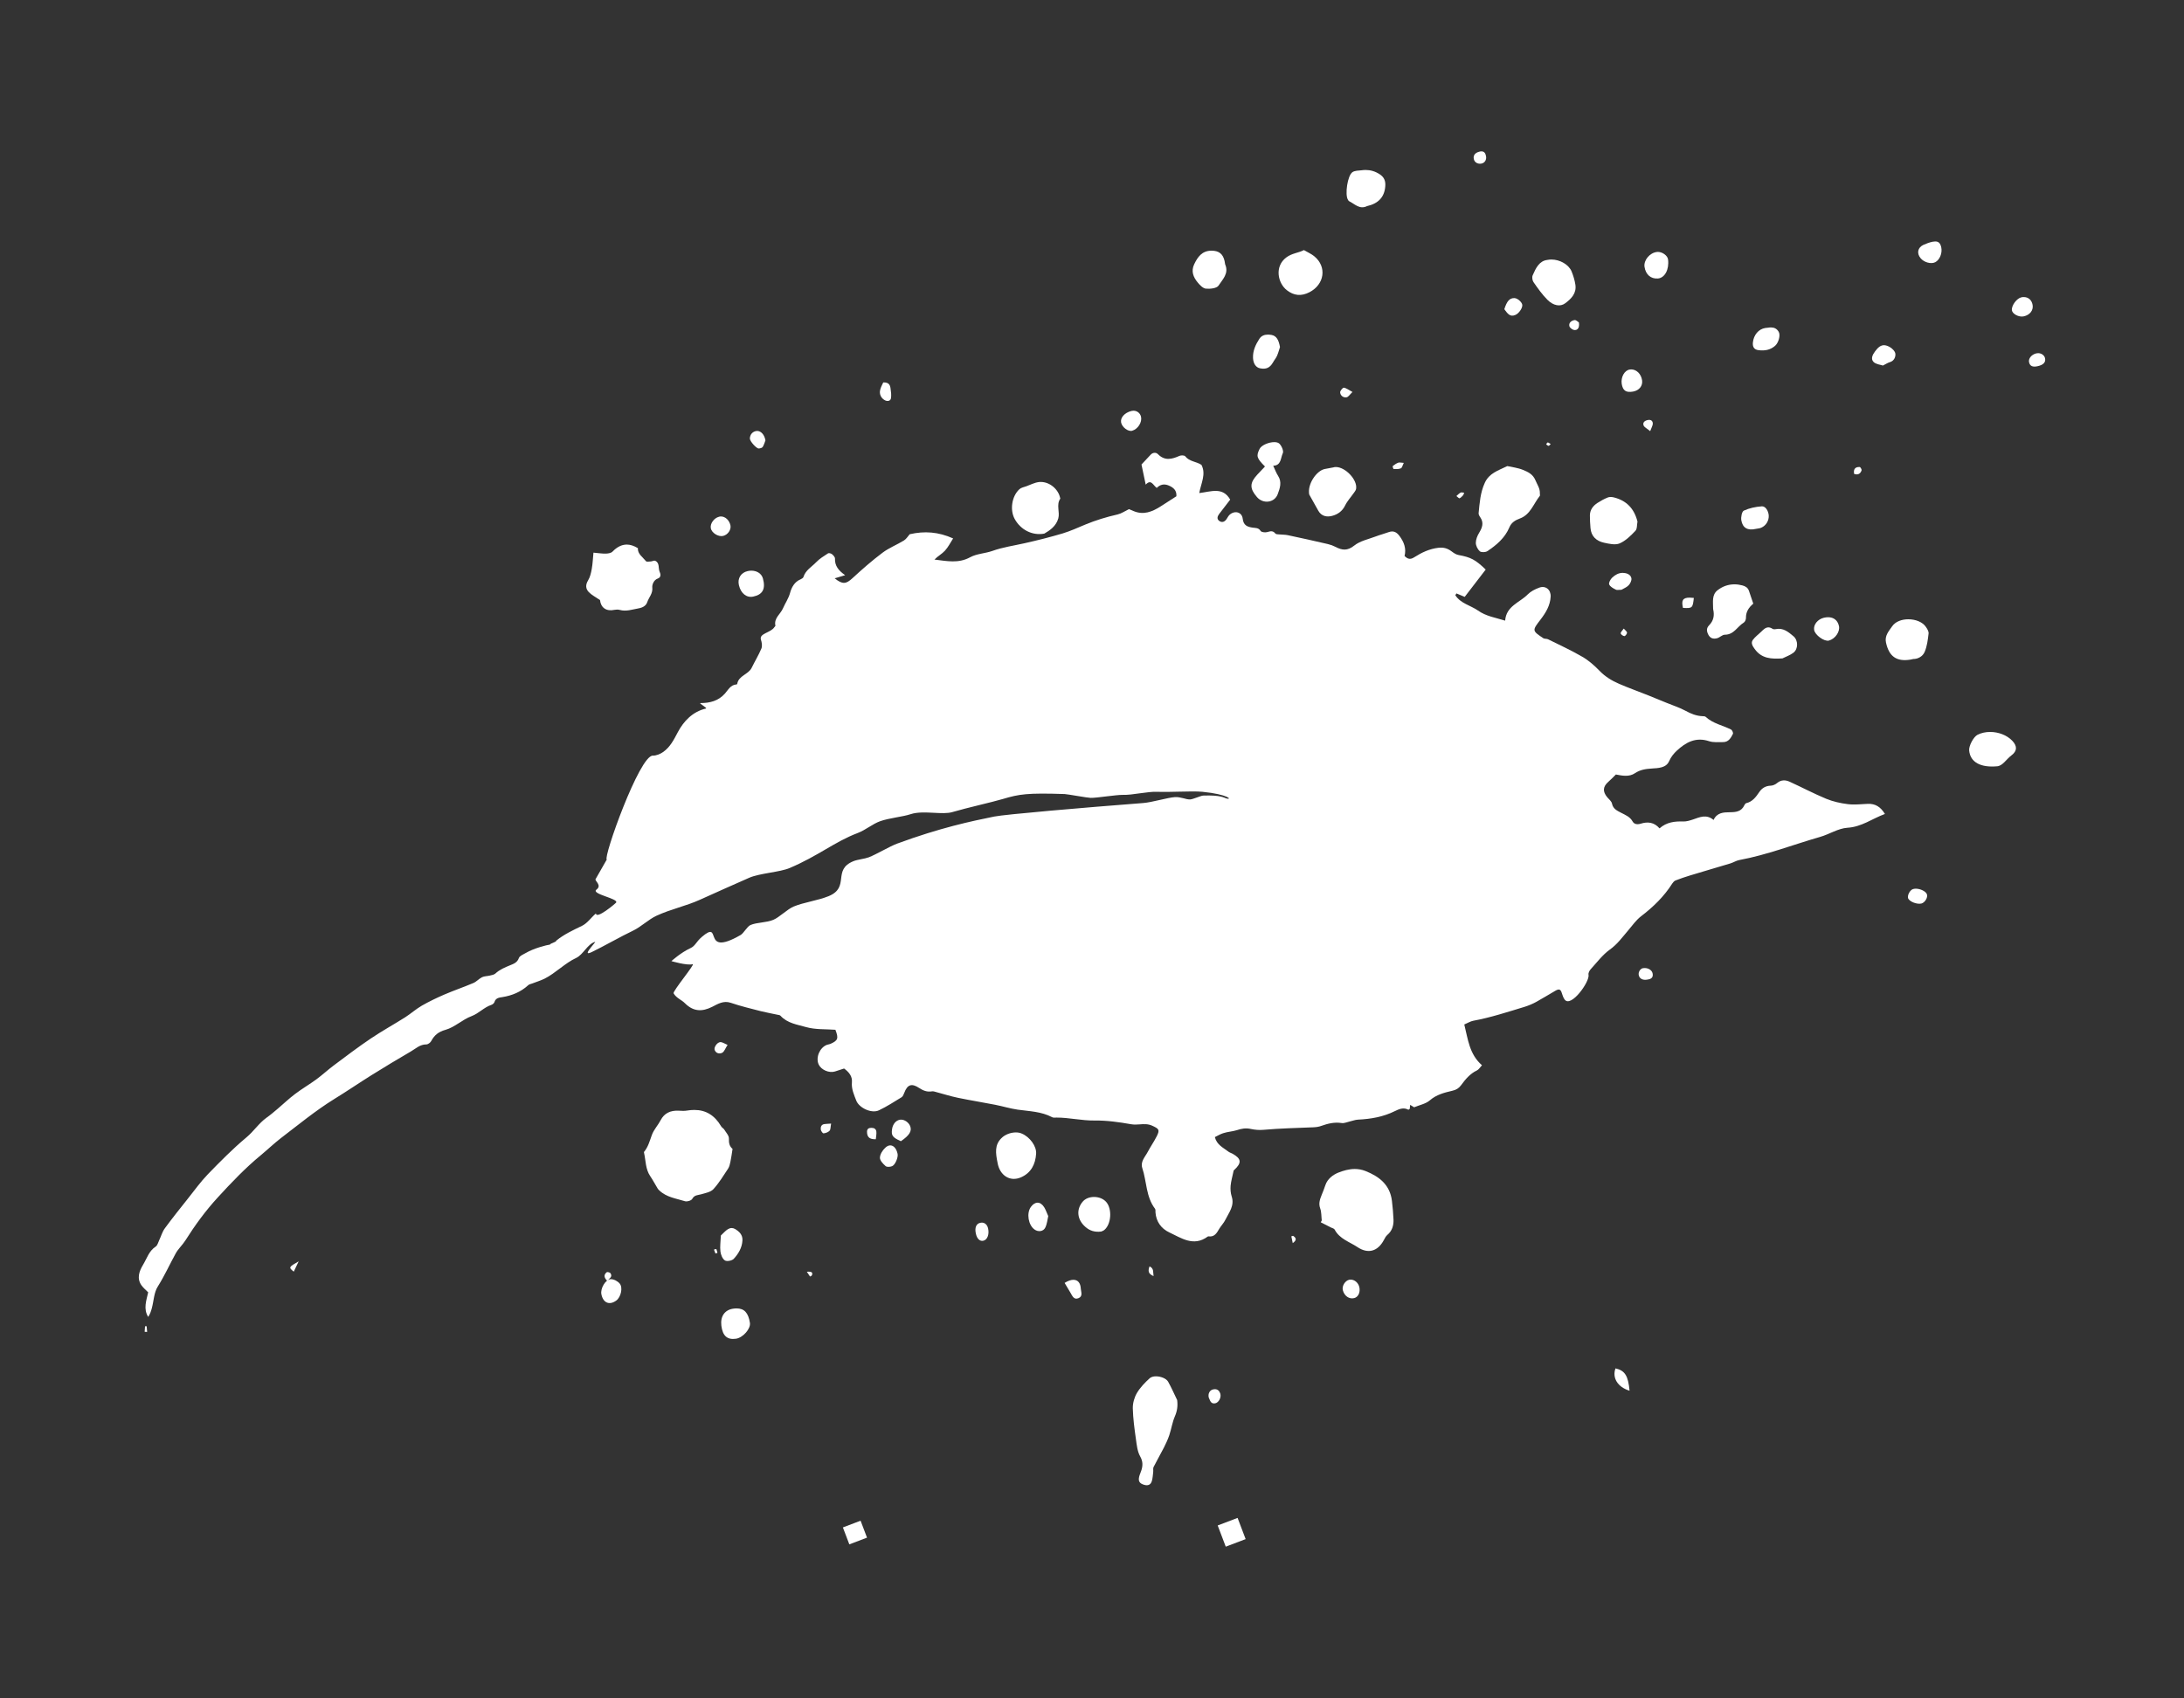 <?xml version="1.0" encoding="utf-8"?>
<!-- Generator: Adobe Illustrator 16.0.0, SVG Export Plug-In . SVG Version: 6.00 Build 0)  -->
<!DOCTYPE svg PUBLIC "-//W3C//DTD SVG 1.1//EN" "http://www.w3.org/Graphics/SVG/1.1/DTD/svg11.dtd">
<svg version="1.1" id="Layer_1" xmlns="http://www.w3.org/2000/svg" xmlns:xlink="http://www.w3.org/1999/xlink" x="0px" y="0px"
	 width="108px" height="84px" viewBox="0 0 108 84" enable-background="new 0 0 108 84" xml:space="preserve">
<rect x="0" y="0" width="108" height="84" fill="#333333" stroke="none"/>
<g id="Modular_Grid" display="none">
</g>
<g id="_x34_px_Baseline_Grid">
</g>
<g id="Shape_overlay" display="none">
</g>
<g id="Mobile_Grid">
</g>
<g id="_x31_104px_12col_24px_gutter">
</g>
<g id="Nav_Overlay">
</g>
<g id="WxH_Proportions">
</g>
<g>
	<path fill="#FFFFFF" d="M7.172,65.594c-0.006,0.093-0.011,0.184-0.018,0.275c0.041,0.002,0.082,0.004,0.122,0.006
		c-0.007-0.094-0.015-0.188-0.023-0.281C7.226,65.594,7.199,65.594,7.172,65.594"/>
	<g>
		<path fill="#FFFFFF" d="M56.9,22.49c-0.152,0.162-0.304,0.324-0.453,0.484c0.068,0.32,0.133,0.629,0.209,0.996
			c0.267-0.295,0.365,0.031,0.545,0.162c0.178-0.176,0.369-0.213,0.594-0.119c0.24,0.102,0.399,0.246,0.378,0.531
			c-0.271,0.174-0.527,0.344-0.789,0.508c-0.412,0.262-0.839,0.432-1.329,0.225c-0.094-0.039-0.187-0.082-0.225-0.096
			c-0.22,0.107-0.383,0.221-0.562,0.262c-0.547,0.125-1.082,0.286-1.602,0.502c-0.367,0.154-0.732,0.32-1.112,0.436
			c-0.624,0.186-1.253,0.344-1.886,0.486c-0.533,0.121-1.075,0.195-1.595,0.381c-0.359,0.127-0.773,0.135-1.099,0.313
			c-0.582,0.319-1.157,0.187-1.764,0.114c0.162-0.168,0.367-0.275,0.517-0.438c0.161-0.175,0.271-0.398,0.405-0.607
			c-0.726-0.328-1.421-0.375-2.148-0.207c-0.083,0.092-0.161,0.232-0.281,0.306c-0.348,0.214-0.741,0.366-1.065,0.61
			c-0.518,0.39-1.006,0.818-1.484,1.258c-0.315,0.291-0.488,0.32-0.878,0.006c0.162-0.049,0.307-0.092,0.516-0.156
			c-0.322-0.223-0.516-0.461-0.502-0.82c0.003-0.072-0.08-0.164-0.146-0.217c-0.047-0.039-0.154-0.068-0.196-0.043
			c-0.204,0.133-0.421,0.264-0.585,0.436c-0.223,0.234-0.531,0.398-0.633,0.736c-0.016,0.045-0.085,0.09-0.136,0.111
			c-0.307,0.123-0.454,0.408-0.525,0.674c-0.077,0.283-0.241,0.508-0.35,0.762c-0.122,0.289-0.458,0.482-0.375,0.861
			c0.005,0.018-0.036,0.045-0.051,0.071c-0.179,0.284-0.769,0.304-0.663,0.624c0.044,0.133,0.071,0.311,0.021,0.434
			c-0.138,0.328-0.326,0.633-0.481,0.953c-0.165,0.334-0.645,0.381-0.715,0.797c-0.002,0.01-0.021,0.025-0.033,0.025
			c-0.297,0.018-0.412,0.27-0.575,0.453c-0.326,0.365-0.746,0.469-1.21,0.469c-0.102,0.002,0.368,0.248,0.271,0.27
			c-0.659,0.154-1.102,0.627-1.389,1.168c-0.197,0.375-0.377,0.732-0.718,0.976c-0.144,0.103-0.348,0.19-0.517,0.185
			c-0.66-0.027-2.47,5.062-2.279,5.139c-0.192,0.336-0.356,0.623-0.561,0.982c0.004,0.107,0.319,0.303,0.051,0.506
			c-0.288,0.217,1.096,0.441,0.974,0.639c-0.023,0.039-0.986,0.854-1,0.539c-0.237,0.201-0.421,0.484-0.692,0.615
			c-0.431,0.209-0.887,0.418-1.271,0.732c0.016,0.068-0.317,0.141-0.307,0.193c-0.166,0.021-0.797,0.182-1.188,0.41
			c-0.129,0.074-0.312,0.144-0.353,0.256c-0.078,0.223-0.256,0.285-0.424,0.354c-0.267,0.109-0.524,0.215-0.739,0.414
			c-0.068,0.062-0.187,0.077-0.285,0.102c-0.126,0.029-0.262,0.025-0.372,0.078c-0.154,0.076-0.277,0.223-0.434,0.289
			c-0.474,0.201-0.962,0.367-1.434,0.57c-0.38,0.165-0.754,0.344-1.112,0.549c-0.29,0.168-0.543,0.396-0.827,0.578
			c-0.561,0.354-1.146,0.676-1.696,1.047c-0.624,0.42-1.225,0.877-1.828,1.328c-0.296,0.221-0.566,0.473-0.865,0.693
			c-0.341,0.25-0.709,0.463-1.048,0.72c-0.303,0.228-0.577,0.491-0.865,0.735c-0.18,0.152-0.359,0.306-0.553,0.443
			c-0.38,0.273-0.631,0.674-0.996,0.975c-0.672,0.561-1.29,1.189-1.901,1.818c-0.357,0.371-0.663,0.797-0.986,1.203
			c-0.387,0.486-0.773,0.969-1.14,1.469c-0.128,0.172-0.188,0.397-0.282,0.594c-0.051,0.105-0.083,0.252-0.169,0.309
			c-0.34,0.219-0.441,0.598-0.631,0.908c-0.179,0.297-0.319,0.654-0.082,1.003c0.099,0.138,0.237,0.251,0.338,0.354
			c-0.092,0.418-0.246,0.812,0,1.217c0.095-0.143,0.144-0.291,0.183-0.441c0.094-0.355,0.104-0.766,0.29-1.059
			c0.333-0.528,0.587-1.094,0.886-1.637c0.124-0.229,0.332-0.414,0.475-0.637c0.476-0.754,0.996-1.469,1.602-2.129
			c0.675-0.738,1.366-1.462,2.142-2.102c0.331-0.273,0.643-0.574,0.982-0.836c0.868-0.662,1.707-1.357,2.639-1.934
			c0.617-0.379,1.215-0.787,1.825-1.17c0.652-0.406,1.312-0.805,1.976-1.191c0.237-0.139,0.444-0.344,0.755-0.342
			c0.085,0,0.203-0.09,0.244-0.17c0.156-0.295,0.366-0.457,0.702-0.551c0.47-0.133,0.831-0.508,1.296-0.68
			c0.35-0.131,0.608-0.432,0.97-0.553c0.062-0.021,0.14-0.082,0.156-0.139c0.06-0.205,0.232-0.223,0.389-0.246
			c0.483-0.078,0.916-0.255,1.28-0.589c0.049-0.046,0.129-0.06,0.196-0.084c0.207-0.081,0.423-0.144,0.621-0.243
			c0.532-0.268,1.013-0.773,1.554-1.021c0.35-0.162,0.563-0.694,0.937-0.797c0.035-0.008-0.099,0.137-0.211,0.281
			c-0.149,0.188-0.268,0.375,0.041,0.227c0.532-0.254,1.52-0.814,2.04-1.057c0.398-0.189,0.771-0.558,1.162-0.74
			c0.729-0.336,1.462-0.479,2.152-0.793c0.845-0.381,1.658-0.744,2.44-1.088c0.519-0.226,1.513-0.273,2-0.482
			c1.426-0.607,2.229-1.301,3.359-1.729c0.392-0.148,0.739-0.451,1.105-0.582c0.453-0.164,1.113-0.217,1.523-0.353
			c0.317-0.106,0.732-0.087,1.129-0.067c0.352,0.018,0.689,0.037,0.927-0.035c0.705-0.209,1.964-0.488,2.496-0.647
			c0.811-0.243,1.211-0.306,3.057-0.245c0.146,0.006,1.13,0.188,1.284,0.189c0.15,0.004,0.47-0.035,0.788-0.074
			c0.325-0.039,0.651-0.077,0.802-0.074c0.236,0.008,0.545-0.033,0.851-0.078c0.313-0.041,0.622-0.086,0.853-0.074
			c0.287,0.012,0.676,0.004,1.057-0.006c0.458-0.011,0.907-0.021,1.178,0.006c1.295,0.129,1.483,0.408,1.187,0.33
			c-0.111-0.029-0.258-0.176-1.151-0.143c-0.117,0.006-0.507,0.186-0.643,0.191c-0.108,0.002-0.221-0.027-0.341-0.061
			c-0.129-0.031-0.267-0.064-0.411-0.055c-0.378,0.027-1.124,0.258-1.565,0.293c-2.896,0.223-6.852,0.562-7.374,0.67
			c-1.117,0.227-2.659,0.549-4.802,1.339c-0.359,0.132-1.025,0.532-1.402,0.677c-0.2,0.076-0.55,0.107-0.749,0.188
			c-1.072,0.43-0.156,1.293-1.238,1.734c-0.526,0.215-1.229,0.303-1.73,0.514c-0.307,0.131-0.705,0.531-0.997,0.654
			c-0.343,0.146-0.815,0.121-1.133,0.258c-0.163,0.072-0.339,0.408-0.485,0.492c-1.031,0.596-1.223,0.352-1.317,0.111
			c-0.09-0.225-0.097-0.449-0.607-0.012c-0.281,0.242-0.315,0.439-0.558,0.552c-0.472,0.214-0.943,0.642-0.943,0.642
			s0.767,0.229,1.052,0.152c0.152-0.041-1.001,1.344-0.944,1.441c0.139,0.24,0.385,0.314,0.554,0.484
			c0.421,0.422,0.849,0.439,1.362,0.18c0.273-0.139,0.553-0.317,0.912-0.195c0.485,0.166,0.989,0.285,1.486,0.414
			c0.27,0.068,0.546,0.115,0.818,0.175c0.055,0.011,0.123,0.015,0.153,0.05c0.343,0.377,0.838,0.439,1.275,0.564
			c0.458,0.129,0.96,0.094,1.441,0.131c0.166,0.428,0.129,0.531-0.247,0.699c-0.055,0.023-0.116,0.025-0.17,0.045
			c-0.356,0.134-0.563,0.619-0.414,0.963c0.122,0.275,0.52,0.449,0.814,0.354c0.152-0.049,0.305-0.099,0.447-0.145
			c0.248,0.18,0.414,0.391,0.387,0.682c-0.03,0.33,0.105,0.615,0.214,0.902c0.143,0.369,0.76,0.654,1.119,0.484
			c0.391-0.184,0.755-0.422,1.123-0.647c0.064-0.041,0.104-0.14,0.132-0.216c0.156-0.416,0.368-0.488,0.74-0.241
			c0.193,0.128,0.39,0.207,0.629,0.166c0.062-0.013,0.136,0.015,0.202,0.032c0.362,0.096,0.722,0.211,1.089,0.287
			c0.608,0.127,1.225,0.223,1.836,0.344c0.37,0.072,0.734,0.186,1.106,0.24c0.581,0.082,1.175,0.09,1.711,0.375
			c0.06,0.033,0.146,0.018,0.221,0.018c0.628,0,1.241,0.154,1.876,0.146c0.604-0.008,1.214,0.078,1.812,0.184
			c0.141,0.025,0.281,0.016,0.42,0.006c0.209-0.016,0.414-0.029,0.624,0.068c0.322,0.15,0.384,0.195,0.221,0.518
			c-0.134,0.266-0.305,0.51-0.444,0.771c-0.131,0.252-0.376,0.484-0.272,0.803c0.222,0.668,0.178,1.418,0.629,2.012
			c0.032,0.043,0.021,0.117,0.023,0.178c0.032,0.459,0.287,0.807,0.674,0.988c0.6,0.281,1.209,0.727,1.908,0.213
			c0.01-0.008,0.028-0.014,0.04-0.012c0.302,0.043,0.411-0.171,0.536-0.38c0.092-0.151,0.223-0.282,0.299-0.44
			c0.176-0.361,0.463-0.693,0.312-1.154c-0.054-0.166-0.067-0.355-0.053-0.529c0.021-0.227,0.087-0.447,0.151-0.753
			c-0.039,0.036-0.009,0.007,0.023-0.024c0.387-0.354,0.361-0.566-0.088-0.812c-0.066-0.036-0.143-0.055-0.2-0.102
			c-0.253-0.195-0.569-0.332-0.665-0.715c0.14-0.068,0.265-0.146,0.404-0.191c0.219-0.074,0.473-0.086,0.675-0.15
			c0.247-0.082,0.452-0.117,0.702-0.062c0.2,0.043,0.41,0.061,0.613,0.043c0.824-0.072,1.648-0.092,2.474-0.125
			c0.132-0.006,0.271-0.023,0.395-0.07c0.326-0.115,0.649-0.197,1.006-0.141c0.122,0.021,0.262-0.045,0.391-0.074
			c0.139-0.029,0.277-0.088,0.417-0.094c0.638-0.031,1.248-0.135,1.83-0.424c0.18-0.088,0.42-0.199,0.656-0.068
			c0.012,0.008,0.047-0.021,0.074-0.039c0.007-0.055,0.011-0.111,0.021-0.2c0.078,0.046,0.146,0.089,0.196,0.12
			c0.271-0.113,0.574-0.168,0.775-0.342c0.334-0.289,0.723-0.383,1.121-0.477c0.187-0.043,0.315-0.121,0.431-0.279
			c0.211-0.287,0.435-0.561,0.772-0.721c0.096-0.043,0.16-0.158,0.256-0.259c-0.629-0.55-0.692-1.294-0.875-2.017
			c0.174-0.074,0.305-0.158,0.444-0.184c0.868-0.16,1.702-0.436,2.544-0.691c0.193-0.061,0.387-0.141,0.564-0.238
			c0.326-0.178,0.64-0.377,0.962-0.561c0.182-0.103,0.256-0.062,0.313,0.133c0.032,0.105,0.071,0.217,0.134,0.305
			c0.311,0.43,1.255-0.887,1.183-1.225c-0.019-0.082,0.046-0.207,0.11-0.275c0.305-0.334,0.583-0.709,0.942-0.967
			c0.377-0.268,0.624-0.619,0.913-0.955c0.201-0.238,0.387-0.504,0.629-0.691c0.605-0.461,1.142-0.982,1.55-1.627
			c0.039-0.059,0.094-0.121,0.154-0.146c0.234-0.09,0.472-0.174,0.713-0.246c0.665-0.203,1.333-0.395,1.998-0.596
			c0.156-0.047,0.295-0.142,0.451-0.17c1.37-0.254,2.666-0.762,3.997-1.145c0.456-0.131,0.891-0.422,1.345-0.451
			c0.706-0.041,1.225-0.451,1.855-0.682c-0.21-0.348-0.475-0.518-0.854-0.5c-0.327,0.014-0.658,0.055-0.98,0.014
			c-0.364-0.045-0.735-0.127-1.071-0.266c-0.612-0.254-1.199-0.566-1.805-0.842c-0.207-0.094-0.421-0.103-0.621,0.064
			c-0.085,0.072-0.212,0.129-0.32,0.131c-0.244,0.01-0.424,0.115-0.555,0.305c-0.168,0.246-0.336,0.486-0.651,0.559
			c-0.037,0.01-0.073,0.057-0.09,0.096c-0.149,0.325-0.415,0.352-0.737,0.354c-0.294,0.002-0.625,0.017-0.789,0.381
			c-0.357-0.301-0.69-0.135-1.027-0.02c-0.151,0.049-0.314,0.1-0.467,0.096c-0.426-0.014-0.826,0.029-1.179,0.34
			c-0.263-0.305-0.584-0.34-0.928-0.232c-0.165,0.051-0.322,0.032-0.4-0.104c-0.132-0.239-0.353-0.321-0.573-0.436
			c-0.188-0.1-0.396-0.186-0.449-0.451c-0.022-0.117-0.153-0.215-0.236-0.316c-0.235-0.286-0.217-0.525,0.058-0.766
			c0.126-0.111,0.243-0.234,0.37-0.359c0.313,0.061,0.653,0.129,0.939-0.062c0.265-0.178,0.533-0.213,0.838-0.234
			c0.313-0.021,0.707-0.025,0.854-0.361c0.096-0.217,0.234-0.385,0.384-0.523c0.44-0.41,0.936-0.684,1.588-0.469
			c0.215,0.072,0.468,0.047,0.701,0.047c0.265,0,0.384-0.207,0.483-0.406c0.024-0.049-0.035-0.186-0.091-0.215
			c-0.416-0.211-0.895-0.295-1.254-0.627c-0.035-0.035-0.111-0.031-0.17-0.035c-0.302-0.014-0.566-0.123-0.832-0.268
			c-0.297-0.162-0.623-0.262-0.937-0.393c-0.304-0.123-0.605-0.25-0.909-0.371c-0.479-0.191-0.968-0.365-1.441-0.57
			c-0.352-0.152-0.679-0.35-0.955-0.635c-0.258-0.266-0.544-0.52-0.861-0.702c-0.546-0.319-1.125-0.583-1.692-0.864
			c-0.068-0.033-0.172-0.014-0.234-0.052c-0.557-0.374-0.557-0.377-0.131-0.931c0.257-0.336,0.47-0.688,0.494-1.125
			c0.017-0.344-0.251-0.566-0.57-0.443c-0.202,0.074-0.414,0.182-0.562,0.331c-0.399,0.407-1.067,0.573-1.118,1.298
			c-0.483-0.15-0.939-0.213-1.345-0.5c-0.37-0.258-0.861-0.348-1.119-0.757c0.019-0.028,0.037-0.06,0.054-0.089
			c0.14,0.059,0.281,0.117,0.41,0.171c0.354-0.46,0.695-0.907,1.038-1.351c-0.517-0.498-0.744-0.609-1.341-0.719
			c-0.121-0.021-0.239-0.1-0.342-0.178c-0.198-0.148-0.388-0.21-0.656-0.18c-0.447,0.053-0.829,0.236-1.191,0.467
			c-0.193,0.125-0.322,0.1-0.482-0.061c0.092-0.371-0.027-0.691-0.252-0.992c-0.145-0.192-0.301-0.273-0.538-0.186
			c-0.21,0.078-0.428,0.131-0.636,0.211c-0.361,0.139-0.773,0.219-1.062,0.451c-0.337,0.271-0.602,0.236-0.926,0.066
			c-0.118-0.061-0.247-0.109-0.378-0.139c-0.656-0.152-1.316-0.301-1.976-0.439c-0.138-0.031-0.283-0.023-0.426-0.039
			c-0.068-0.006-0.165-0.002-0.197-0.045c-0.118-0.148-0.237-0.117-0.395-0.072c-0.101,0.031-0.287,0.012-0.331-0.053
			c-0.101-0.164-0.249-0.145-0.387-0.164c-0.273-0.039-0.463-0.109-0.502-0.451c-0.041-0.326-0.397-0.412-0.647-0.186
			c-0.064,0.06-0.103,0.146-0.153,0.217c-0.088,0.125-0.208,0.184-0.346,0.096c-0.146-0.098-0.108-0.23-0.019-0.35
			c0.178-0.234,0.359-0.469,0.548-0.713c-0.37-0.647-0.946-0.393-1.53-0.324c0.09-0.493,0.348-0.939,0.108-1.395
			c-0.252-0.17-0.593-0.156-0.804-0.426c-0.039-0.048-0.2-0.055-0.278-0.02c-0.373,0.166-0.726,0.26-1.064-0.078
			c-0.048-0.051-0.105-0.072-0.165-0.072C57.027,22.396,56.96,22.426,56.9,22.49"/>
		<path fill="#FFFFFF" d="M33.969,54.928c-0.129,0.023-0.263,0.012-0.394,0.006c-0.435-0.027-0.732,0.137-0.902,0.463
			c-0.132,0.254-0.344,0.475-0.438,0.738c-0.108,0.293-0.182,0.593-0.387,0.836c-0.009,0.009-0.003,0.029,0,0.043
			c0.09,0.393,0.067,0.812,0.312,1.166c0.13,0.191,0.237,0.4,0.359,0.598c0.021,0.039,0.054,0.07,0.086,0.1
			c0.354,0.34,0.833,0.396,1.271,0.533c0.102,0.031,0.311-0.033,0.356-0.117c0.108-0.199,0.28-0.18,0.444-0.227
			c0.21-0.062,0.465-0.107,0.601-0.252c0.279-0.307,0.5-0.67,0.73-1.02c0.063-0.096,0.087-0.219,0.112-0.334
			c0.039-0.186,0.066-0.375,0.106-0.639c-0.143-0.115-0.191-0.283-0.18-0.511c0.007-0.147-0.146-0.304-0.233-0.448
			c-0.038-0.059-0.114-0.095-0.149-0.154c-0.319-0.547-0.757-0.813-1.323-0.813C34.223,54.896,34.098,54.906,33.969,54.928"/>
		<path fill="#FFFFFF" d="M66.176,57.998c-0.247,0.1-0.532,0.301-0.636,0.619c-0.053,0.166-0.12,0.326-0.185,0.488
			c-0.085,0.213-0.159,0.415-0.071,0.66c0.067,0.184,0.054,0.396,0.078,0.596c-0.018,0.029-0.034,0.061-0.05,0.092
			c0.167,0.084,0.333,0.168,0.499,0.254c0.066,0.033,0.161,0.053,0.188,0.106c0.244,0.466,0.739,0.606,1.133,0.87
			c0.529,0.35,1.002,0.201,1.297-0.346c0.05-0.092,0.098-0.192,0.172-0.256c0.24-0.201,0.317-0.465,0.309-0.754
			c-0.012-0.31-0.042-0.623-0.078-0.932c-0.095-0.791-0.621-1.205-1.31-1.479c-0.18-0.07-0.355-0.1-0.532-0.1
			C66.709,57.818,66.433,57.895,66.176,57.998"/>
		<path fill="#FFFFFF" d="M30.288,27.283c-0.067,0.072-0.214,0.094-0.325,0.098c-0.177,0.006-0.35-0.025-0.616-0.047
			c-0.028,0.283-0.038,0.549-0.084,0.805c-0.036,0.199-0.083,0.408-0.186,0.574c-0.132,0.219-0.115,0.412,0.038,0.57
			c0.147,0.153,0.349,0.252,0.556,0.395c0.039,0.375,0.309,0.574,0.716,0.484c0.085-0.016,0.18-0.019,0.26,0.004
			c0.316,0.088,0.608-0.02,0.914-0.074c0.214-0.037,0.383-0.123,0.447-0.314c0.08-0.238,0.283-0.423,0.248-0.727
			c-0.014-0.115,0.062-0.362,0.268-0.436c0.191-0.064,0.136-0.248,0.096-0.334c-0.08-0.182,0.014-0.443-0.225-0.547
			c-0.054-0.023-0.136,0.029-0.207,0.034c-0.081,0.003-0.207,0.03-0.242-0.011c-0.166-0.205-0.421-0.361-0.402-0.645
			c-0.196-0.121-0.38-0.178-0.553-0.178C30.739,26.936,30.509,27.055,30.288,27.283"/>
		<path fill="#FFFFFF" d="M73.422,23.885c-0.221,0.486-0.253,0.986-0.303,1.494c-0.008,0.064,0.038,0.145,0.08,0.203
			c0.19,0.275,0.099,0.516-0.056,0.772c-0.09,0.147-0.163,0.333-0.163,0.5c0.004,0.14,0.09,0.317,0.197,0.411
			c0.072,0.062,0.279,0.055,0.371-0.004c0.456-0.303,0.872-0.656,1.092-1.18c0.101-0.24,0.289-0.352,0.522-0.438
			c0.52-0.192,0.67-0.726,0.979-1.112c0.024-0.027,0.004-0.086,0.006-0.129c0.012-0.246-0.128-0.428-0.214-0.639
			c-0.131-0.314-0.368-0.418-0.612-0.52c-0.263-0.109-0.56-0.14-0.784-0.191C74.062,23.283,73.639,23.404,73.422,23.885"/>
		<path fill="#FFFFFF" d="M56.858,68.162c-0.237,0.215-0.472,0.457-0.635,0.731c-0.13,0.22-0.21,0.505-0.205,0.759
			c0.012,0.51,0.083,1.02,0.154,1.525c0.041,0.291,0.071,0.607,0.21,0.854c0.135,0.242,0.135,0.443,0.064,0.676
			c-0.033,0.113-0.09,0.221-0.115,0.334c-0.051,0.225,0.025,0.33,0.248,0.396c0.191,0.057,0.326-0.001,0.382-0.191
			c0.039-0.141,0.049-0.291,0.065-0.435c0.013-0.084-0.017-0.185,0.018-0.253c0.164-0.326,0.35-0.645,0.516-0.971
			c0.098-0.197,0.193-0.399,0.263-0.608c0.102-0.308,0.149-0.638,0.278-0.935c0.113-0.264,0.147-0.51,0.11-0.799
			c-0.149-0.303-0.282-0.617-0.448-0.91c-0.092-0.16-0.366-0.264-0.602-0.264C57.041,68.072,56.93,68.1,56.858,68.162"/>
		<path fill="#FFFFFF" d="M51.373,23.842c-0.212,0.025-0.412,0.133-0.617,0.207c-0.119,0.043-0.258,0.066-0.346,0.146
			c-0.38,0.35-0.477,1.025-0.234,1.471c0.292,0.533,0.867,0.838,1.467,0.725c0.27-0.156,0.575-0.361,0.688-0.744
			c0.093-0.32-0.112-0.674,0.1-0.984c0.006-0.008-0.005-0.027-0.008-0.041c-0.092-0.432-0.515-0.785-0.953-0.785
			C51.436,23.836,51.404,23.836,51.373,23.842"/>
		<path fill="#FFFFFF" d="M79.507,24.604c-0.178,0.071-0.35,0.166-0.509,0.269c-0.221,0.143-0.373,0.342-0.377,0.617
			c-0.003,0.207,0.014,0.414,0.029,0.621c0.032,0.412,0.288,0.646,0.663,0.729c0.255,0.056,0.56,0.127,0.776,0.037
			c0.297-0.127,0.554-0.381,0.78-0.621c0.096-0.096,0.073-0.303,0.105-0.459c-0.161-0.643-0.543-1.041-1.172-1.197
			c-0.048-0.01-0.101-0.02-0.154-0.02C79.599,24.58,79.548,24.588,79.507,24.604"/>
		<path fill="#FFFFFF" d="M84.938,29.189c-0.299,0.229-0.221,0.588-0.224,0.91c0,0.018,0.003,0.031,0.005,0.046
			c0.068,0.294,0.016,0.56-0.202,0.78c-0.132,0.137-0.132,0.271-0.051,0.443c0.099,0.207,0.257,0.246,0.441,0.199
			c0.136-0.033,0.258-0.176,0.388-0.175c0.45,0,0.619-0.407,0.935-0.599c0.063-0.037,0.11-0.152,0.109-0.233
			c-0.006-0.292,0.13-0.509,0.362-0.704c-0.071-0.217-0.143-0.426-0.215-0.635c-0.053-0.156-0.175-0.229-0.328-0.268
			c-0.134-0.035-0.264-0.053-0.392-0.053C85.467,28.902,85.188,28.996,84.938,29.189"/>
		<path fill="#FFFFFF" d="M65.993,23.102c-0.016,0.003-0.027,0.008-0.044,0.012c-0.145,0.027-0.292,0.053-0.437,0.082
			c-0.412,0.082-0.871,0.754-0.77,1.262c0.113,0.205,0.279,0.5,0.446,0.797c0.159,0.283,0.424,0.328,0.691,0.258
			c0.271-0.072,0.497-0.227,0.635-0.508c0.113-0.232,0.297-0.428,0.447-0.643c0.041-0.057,0.087-0.119,0.099-0.186
			c0.074-0.446-0.532-1.078-0.999-1.078C66.041,23.098,66.015,23.098,65.993,23.102"/>
		<path fill="#FFFFFF" d="M63.613,12.729c-0.602,0.446-0.426,1.278,0.025,1.626c0.345,0.268,0.709,0.309,1.119,0.096
			c0.74-0.385,0.869-1.256,0.236-1.775c-0.141-0.117-0.315-0.191-0.513-0.307C64.204,12.511,63.887,12.524,63.613,12.729"/>
		<path fill="#FFFFFF" d="M49.515,56.297c-0.333,0.336-0.285,0.719-0.184,1.219c0.103,0.605,0.604,0.959,1.167,0.709
			c0.492-0.221,0.706-0.646,0.739-1.168c0.024-0.367-0.312-0.827-0.712-0.993c-0.088-0.04-0.19-0.056-0.292-0.056
			C49.971,56.008,49.688,56.119,49.515,56.297"/>
		<path fill="#FFFFFF" d="M76.516,12.856c-0.397,0.045-0.568,0.402-0.723,0.758c-0.041,0.092-0.02,0.254,0.04,0.34
			c0.211,0.303,0.425,0.609,0.684,0.869c0.297,0.301,0.642,0.357,0.881,0.178c0.304-0.225,0.571-0.496,0.505-0.922
			c-0.034-0.223-0.102-0.445-0.187-0.654c-0.138-0.338-0.575-0.59-0.999-0.59C76.647,12.835,76.581,12.843,76.516,12.856"/>
		<path fill="#FFFFFF" d="M93.566,30.979c-0.155,0.229-0.379,0.457-0.302,0.805c0.149,0.682,0.52,0.951,1.208,0.84
			c0.029-0.006,0.058-0.014,0.143-0.031c0.217,0.004,0.466-0.121,0.562-0.355c0.119-0.279,0.156-0.598,0.192-0.904
			c0.012-0.1-0.062-0.227-0.128-0.322c-0.166-0.252-0.521-0.383-0.871-0.383C94.045,30.627,93.727,30.742,93.566,30.979"/>
		<path fill="#FFFFFF" d="M97.792,36.34c-0.2,0.1-0.437,0.551-0.416,0.775c0.055,0.615,0.612,0.85,1.365,0.785
			c0.283-0.005,0.463-0.344,0.729-0.543c0.287-0.215,0.287-0.457,0.041-0.717c-0.267-0.283-0.688-0.439-1.098-0.439
			C98.197,36.201,97.98,36.246,97.792,36.34"/>
		<path fill="#FFFFFF" d="M62.289,22.199c-0.177,0.354-0.146,0.465,0.265,0.873c-0.136,0.143-0.258,0.271-0.377,0.4
			c-0.383,0.412-0.388,0.686-0.019,1.113c0.307,0.355,0.872,0.285,1.029-0.152c0.104-0.281,0.214-0.592,0.016-0.896
			c-0.095-0.146-0.154-0.314-0.242-0.502c0.403-0.012,0.362-0.387,0.475-0.621c0.051-0.109-0.058-0.357-0.166-0.467
			c-0.058-0.057-0.149-0.08-0.257-0.08C62.743,21.867,62.381,22.018,62.289,22.199"/>
		<path fill="#FFFFFF" d="M67.336,8.421C67.18,8.439,67,8.434,66.882,8.513c-0.251,0.166-0.384,1.123-0.224,1.369
			c0.014,0.027,0.032,0.057,0.058,0.07c0.278,0.135,0.517,0.424,0.884,0.242c0.561-0.127,0.866-0.449,0.903-0.988
			c0.017-0.238-0.04-0.439-0.288-0.595c-0.224-0.142-0.447-0.204-0.686-0.204C67.465,8.407,67.402,8.411,67.336,8.421"/>
		<path fill="#FFFFFF" d="M87.105,31.232c-0.143,0.141-0.312,0.26-0.428,0.42c-0.107,0.15-0.012,0.301,0.09,0.441
			c0.348,0.49,0.833,0.504,1.375,0.471c0.18-0.09,0.381-0.158,0.54-0.279c0.247-0.184,0.244-0.617,0.007-0.816
			c-0.251-0.211-0.502-0.428-0.872-0.354c-0.055,0.012-0.129,0.012-0.171-0.018c-0.073-0.049-0.138-0.068-0.199-0.068
			C87.315,31.029,87.21,31.127,87.105,31.232"/>
		<path fill="#FFFFFF" d="M59.895,12.399c-0.455,0.006-0.67,0.309-0.842,0.672c-0.163,0.344-0.042,0.639,0.173,0.898
			c0.105,0.131,0.262,0.293,0.407,0.307c0.211,0.02,0.536-0.016,0.624-0.15c0.195-0.301,0.526-0.602,0.327-1.053
			c-0.008-0.047-0.015-0.105-0.028-0.164c-0.081-0.354-0.281-0.51-0.643-0.51C59.906,12.399,59.9,12.399,59.895,12.399"/>
		<path fill="#FFFFFF" d="M53.537,59.436c-0.329,0.391-0.271,0.893,0.14,1.248c0.214,0.188,0.461,0.266,0.776,0.227
			c0.036-0.017,0.112-0.037,0.163-0.084c0.339-0.291,0.383-1.031,0.092-1.373c-0.145-0.17-0.377-0.254-0.604-0.254
			C53.884,59.199,53.67,59.277,53.537,59.436"/>
		<path fill="#FFFFFF" d="M36.258,64.725c-0.42,0.059-0.644,0.381-0.586,0.844c0.064,0.502,0.288,0.703,0.719,0.643
			c0.346-0.047,0.739-0.494,0.693-0.785c-0.078-0.494-0.276-0.715-0.658-0.715C36.374,64.711,36.317,64.717,36.258,64.725"/>
		<path fill="#FFFFFF" d="M62.278,16.755c-0.187,0.287-0.332,0.598-0.315,0.955c0.014,0.275,0.145,0.467,0.347,0.506
			c0.297,0.061,0.484-0.025,0.634-0.281c0.064-0.117,0.154-0.221,0.207-0.34c0.071-0.168,0.117-0.344,0.145-0.43
			c-0.062-0.342-0.165-0.549-0.412-0.598c-0.06-0.01-0.122-0.018-0.186-0.018C62.536,16.55,62.381,16.599,62.278,16.755"/>
		<path fill="#FFFFFF" d="M35.831,60.926c-0.062,0.062-0.126,0.125-0.184,0.18c-0.012,0.299-0.051,0.551-0.021,0.793
			c0.019,0.16,0.1,0.363,0.222,0.441c0.096,0.061,0.354,0.012,0.438-0.082c0.23-0.25,0.409-0.549,0.428-0.908
			c0.017-0.277-0.159-0.443-0.366-0.566c-0.058-0.033-0.112-0.047-0.165-0.047C36.052,60.736,35.937,60.824,35.831,60.926"/>
		<path fill="#FFFFFF" d="M36.971,28.246c-0.332,0.074-0.512,0.363-0.431,0.697c0.095,0.406,0.38,0.633,0.705,0.564
			c0.472-0.098,0.624-0.379,0.482-0.896c-0.064-0.24-0.296-0.387-0.573-0.387C37.093,28.225,37.031,28.23,36.971,28.246"/>
		<path fill="#FFFFFF" d="M87.119,25.043c-0.301,0.021-0.613,0.086-0.883,0.211c-0.1,0.045-0.152,0.322-0.127,0.477
			c0.066,0.387,0.319,0.52,0.723,0.426c0.086-0.018,0.18-0.021,0.261-0.057c0.239-0.102,0.387-0.35,0.372-0.605
			c-0.016-0.221-0.149-0.453-0.331-0.453C87.129,25.041,87.124,25.041,87.119,25.043"/>
		<path fill="#FFFFFF" d="M81.936,12.462c-0.354,0.039-0.661,0.406-0.614,0.734c0.057,0.379,0.309,0.604,0.658,0.578
			c0.343-0.025,0.57-0.443,0.506-0.943c-0.024-0.189-0.278-0.373-0.506-0.373C81.966,12.458,81.949,12.46,81.936,12.462"/>
		<path fill="#FFFFFF" d="M87.424,16.208c-0.044,0.008-0.088,0.012-0.132,0.014c-0.331,0.055-0.573,0.342-0.611,0.721
			c-0.02,0.219,0.064,0.348,0.275,0.375c0.302,0.039,0.587-0.004,0.827-0.219c0.166-0.148,0.271-0.512,0.177-0.682
			c-0.092-0.166-0.229-0.223-0.387-0.223C87.525,16.194,87.475,16.2,87.424,16.208"/>
		<path fill="#FFFFFF" d="M90.191,30.553c-0.305,0.072-0.521,0.341-0.481,0.6c0.037,0.252,0.499,0.588,0.729,0.529
			c0.309-0.082,0.558-0.438,0.499-0.717c-0.062-0.283-0.258-0.438-0.536-0.438C90.338,30.527,90.267,30.535,90.191,30.553"/>
		<path fill="#FFFFFF" d="M50.973,59.699c-0.22,0.314-0.122,0.895,0.188,1.113c0.182,0.129,0.437,0.1,0.531-0.102
			c0.09-0.188,0.108-0.412,0.144-0.564c-0.086-0.195-0.13-0.322-0.198-0.434c-0.095-0.151-0.21-0.229-0.329-0.229
			C51.191,59.484,51.075,59.557,50.973,59.699"/>
		<path fill="#FFFFFF" d="M95.578,11.954c-0.159,0.031-0.315,0.09-0.463,0.156c-0.286,0.135-0.341,0.416-0.143,0.658
			c0.172,0.209,0.518,0.305,0.725,0.201c0.224-0.113,0.361-0.455,0.299-0.738c-0.045-0.197-0.126-0.289-0.296-0.289
			C95.663,11.942,95.622,11.946,95.578,11.954"/>
		<path fill="#FFFFFF" d="M80.584,18.278c-0.256,0.043-0.439,0.377-0.389,0.707c0.055,0.338,0.214,0.443,0.563,0.381
			c0.302-0.055,0.485-0.283,0.444-0.557c-0.048-0.316-0.276-0.539-0.541-0.539C80.637,18.271,80.609,18.274,80.584,18.278"/>
		<path fill="#FFFFFF" d="M30.2,63.266c-0.265,0.012-0.519,0.469-0.461,0.746c0.086,0.43,0.399,0.559,0.739,0.309
			c0.221-0.162,0.337-0.635,0.166-0.838c-0.097-0.117-0.285-0.217-0.435-0.217C30.207,63.266,30.203,63.266,30.2,63.266"/>
		<path fill="#FFFFFF" d="M92.723,17.378c-0.129,0.17-0.223,0.373-0.075,0.523c0.117,0.118,0.339,0.135,0.462,0.178
			c0.161-0.08,0.247-0.141,0.346-0.168c0.212-0.062,0.286-0.258,0.271-0.412c-0.012-0.127-0.163-0.277-0.292-0.344
			c-0.104-0.055-0.191-0.082-0.271-0.082C93.004,17.073,92.871,17.177,92.723,17.378"/>
		<path fill="#FFFFFF" d="M99.963,14.704c-0.232,0.047-0.499,0.406-0.474,0.637c0.022,0.184,0.341,0.355,0.577,0.307
			c0.309-0.062,0.495-0.299,0.447-0.568c-0.044-0.244-0.21-0.387-0.434-0.387C100.042,14.692,100.002,14.696,99.963,14.704"/>
		<path fill="#FFFFFF" d="M55.952,20.325c-0.339,0.086-0.56,0.332-0.512,0.573c0.048,0.236,0.353,0.463,0.546,0.406
			c0.285-0.082,0.5-0.422,0.438-0.692c-0.041-0.18-0.196-0.299-0.373-0.299C56.019,20.313,55.986,20.317,55.952,20.325"/>
		<path fill="#FFFFFF" d="M44.513,55.379c-0.203,0.025-0.368,0.217-0.401,0.475c-0.045,0.305,0.025,0.404,0.438,0.588
			c0.426-0.291,0.553-0.504,0.458-0.746c-0.073-0.184-0.271-0.32-0.451-0.32C44.542,55.375,44.528,55.377,44.513,55.379"/>
		<path fill="#FFFFFF" d="M43.775,56.769c-0.133,0.122-0.258,0.321-0.262,0.489c-0.003,0.139,0.156,0.306,0.282,0.416
			c0.062,0.054,0.224,0.043,0.318,0.004c0.159-0.062,0.312-0.445,0.273-0.613c-0.057-0.264-0.198-0.416-0.361-0.416
			C43.944,56.648,43.858,56.687,43.775,56.769"/>
		<path fill="#FFFFFF" d="M35.553,25.559c-0.244,0.062-0.444,0.338-0.403,0.561c0.037,0.235,0.373,0.445,0.613,0.385
			c0.232-0.057,0.404-0.311,0.358-0.523c-0.06-0.26-0.256-0.438-0.47-0.438C35.619,25.543,35.587,25.549,35.553,25.559"/>
		<path fill="#FFFFFF" d="M79.726,28.566c-0.087,0.082-0.183,0.254-0.151,0.338c0.045,0.111,0.201,0.195,0.322,0.256
			c0.048,0.026,0.112,0.02,0.184,0.014c0.032,0,0.066-0.004,0.099-0.004c0.115-0.066,0.261-0.121,0.359-0.225
			c0.078-0.082,0.149-0.229,0.136-0.334c-0.021-0.143-0.139-0.236-0.312-0.266c-0.04-0.008-0.078-0.012-0.117-0.012
			C80.038,28.334,79.87,28.432,79.726,28.566"/>
		<path fill="#FFFFFF" d="M66.726,63.293c-0.208,0.043-0.376,0.309-0.322,0.519c0.075,0.286,0.312,0.452,0.562,0.39
			c0.202-0.051,0.312-0.287,0.253-0.547c-0.051-0.213-0.234-0.367-0.425-0.367C66.77,63.287,66.749,63.289,66.726,63.293"/>
		<path fill="#FFFFFF" d="M74.389,15.294c0.154,0.199,0.274,0.408,0.555,0.279c0.176-0.078,0.351-0.346,0.334-0.496
			c-0.018-0.135-0.234-0.326-0.377-0.332c-0.007-0.002-0.014-0.002-0.021-0.002C74.649,14.743,74.516,14.892,74.389,15.294"/>
		<path fill="#FFFFFF" d="M94.592,43.975c-0.146,0.051-0.275,0.297-0.238,0.441c0.05,0.168,0.424,0.322,0.656,0.272
			c0.172-0.04,0.328-0.29,0.28-0.45c-0.048-0.154-0.327-0.285-0.555-0.285C94.683,43.953,94.632,43.961,94.592,43.975"/>
		<path fill="#FFFFFF" d="M52.646,63.451c0.108,0.18,0.203,0.338,0.295,0.496c0.09,0.152,0.163,0.352,0.392,0.258
			c0.228-0.092,0.124-0.312,0.113-0.469c-0.013-0.281-0.146-0.439-0.364-0.439C52.959,63.297,52.813,63.346,52.646,63.451"/>
		<path fill="#FFFFFF" d="M80.582,68.783c-0.067-0.744-0.23-0.998-0.695-1.105C79.716,68.146,79.992,68.605,80.582,68.783"/>
		<path fill="#FFFFFF" d="M37.362,21.324c-0.171,0.047-0.272,0.18-0.281,0.362c-0.005,0.132,0.324,0.505,0.442,0.495
			c0.069-0.004,0.166-0.029,0.197-0.08c0.07-0.121,0.108-0.262,0.132-0.322c-0.054-0.293-0.228-0.466-0.41-0.466
			C37.415,21.313,37.388,21.316,37.362,21.324"/>
		<path fill="#FFFFFF" d="M48.473,60.479c-0.203,0.044-0.284,0.25-0.213,0.546c0.059,0.256,0.205,0.385,0.38,0.336
			c0.193-0.053,0.288-0.324,0.22-0.611c-0.042-0.178-0.159-0.281-0.309-0.281C48.527,60.469,48.5,60.473,48.473,60.479"/>
		
			<rect x="60.356" y="75.242" transform="matrix(0.935 -0.355 0.355 0.935 -22.928 26.522)" fill="#FFFFFF" width="1.052" height="1.122"/>
		<path fill="#FFFFFF" d="M60.661,75.357c-0.089,0.033-0.17,0.209-0.17,0.32c0.002,0.248,0.136,0.445,0.345,0.576
			c0.364-0.209,0.436-0.52,0.171-0.774c-0.071-0.069-0.2-0.13-0.294-0.13C60.694,75.35,60.676,75.354,60.661,75.357"/>
		<path fill="#FFFFFF" d="M100.687,17.479c-0.233,0.062-0.39,0.258-0.349,0.438c0.044,0.188,0.174,0.248,0.413,0.197
			c0.288-0.061,0.417-0.191,0.38-0.385c-0.027-0.154-0.18-0.262-0.344-0.262C100.753,17.468,100.721,17.474,100.687,17.479"/>
		<path fill="#FFFFFF" d="M43.677,18.915c-0.028,0.059-0.064,0.125-0.092,0.193c-0.023,0.055-0.044,0.111-0.058,0.168
			c-0.058,0.215,0.043,0.422,0.234,0.521c0.132,0.068,0.27,0.031,0.295-0.09c0.032-0.164,0.002-0.346-0.021-0.514
			c-0.021-0.146-0.081-0.279-0.325-0.279C43.7,18.915,43.687,18.915,43.677,18.915"/>
		<path fill="#FFFFFF" d="M60.004,68.715c-0.18,0.031-0.279,0.211-0.23,0.408c0.066,0.131,0.09,0.324,0.317,0.283
			c0.18-0.035,0.315-0.297,0.251-0.488c-0.046-0.135-0.136-0.211-0.267-0.211C60.054,68.707,60.029,68.709,60.004,68.715"/>
		
			<rect x="41.791" y="75.354" transform="matrix(0.935 -0.355 0.355 0.935 -24.144 19.924)" fill="#FFFFFF" width="0.936" height="0.896"/>
		<path fill="#FFFFFF" d="M42.277,75.463c-0.079,0.004-0.191,0.084-0.229,0.16c-0.163,0.316,0.003,0.506,0.427,0.518
			c0.14-0.336,0.156-0.379,0.041-0.531c-0.051-0.07-0.154-0.146-0.234-0.146C42.279,75.463,42.279,75.463,42.277,75.463"/>
		<path fill="#FFFFFF" d="M81.244,47.885c-0.135,0.025-0.238,0.195-0.207,0.343c0.039,0.188,0.217,0.271,0.465,0.214
			c0.181-0.027,0.261-0.133,0.217-0.312c-0.037-0.149-0.205-0.252-0.387-0.252C81.301,47.877,81.274,47.881,81.244,47.885"/>
		<path fill="#FFFFFF" d="M73.169,7.498c-0.224,0.053-0.329,0.182-0.287,0.373c0.036,0.163,0.197,0.255,0.38,0.219
			c0.165-0.036,0.26-0.191,0.221-0.378c-0.028-0.139-0.093-0.226-0.224-0.226C73.231,7.486,73.201,7.489,73.169,7.498"/>
		<path fill="#FFFFFF" d="M83.225,30.066c0.463,0.025,0.481,0.01,0.536-0.494c-0.078-0.009-0.149-0.014-0.209-0.014
			C83.211,29.559,83.137,29.699,83.225,30.066"/>
		<path fill="#FFFFFF" d="M35.621,51.541c-0.163,0.01-0.333,0.268-0.278,0.396c0.071,0.173,0.247,0.196,0.373,0.13
			c0.104-0.057,0.15-0.215,0.263-0.387c-0.158-0.066-0.256-0.139-0.348-0.139C35.627,51.541,35.624,51.541,35.621,51.541"/>
		<path fill="#FFFFFF" d="M66.271,19.413c0.017,0.156,0.159,0.266,0.318,0.236c0.088-0.014,0.156-0.133,0.292-0.262
			c-0.19-0.102-0.306-0.197-0.431-0.213l0,0C66.394,19.175,66.261,19.337,66.271,19.413"/>
		<path fill="#FFFFFF" d="M77.858,15.831c-0.143,0.025-0.295,0.129-0.251,0.303c0.021,0.082,0.154,0.18,0.244,0.189
			c0.173,0.016,0.265-0.123,0.226-0.377c-0.041-0.023-0.129-0.117-0.205-0.117C77.868,15.829,77.861,15.831,77.858,15.831"/>
		<path fill="#FFFFFF" d="M43.029,55.787c-0.151,0.016-0.168,0.145-0.149,0.276c0.032,0.22,0.173,0.286,0.429,0.282
			c0.012-0.129,0.041-0.258,0.027-0.379c-0.018-0.146-0.129-0.184-0.242-0.184C43.073,55.783,43.049,55.783,43.029,55.787"/>
		<path fill="#FFFFFF" d="M40.763,55.596c-0.155,0.023-0.187,0.148-0.175,0.268c0.009,0.07,0.094,0.193,0.135,0.189
			c0.104-0.008,0.229-0.053,0.298-0.127c0.058-0.062,0.046-0.188,0.078-0.355C40.938,55.582,40.852,55.584,40.763,55.596"/>
		<path fill="#FFFFFF" d="M81.494,20.772c-0.146,0.027-0.271,0.11-0.22,0.263c0.032,0.096,0.169,0.154,0.329,0.289
			c0.064-0.179,0.127-0.273,0.129-0.369c0-0.115-0.064-0.188-0.179-0.188C81.535,20.767,81.515,20.769,81.494,20.772"/>
		<path fill="#FFFFFF" d="M69.145,22.883c-0.099,0.039-0.192,0.102-0.273,0.168c-0.017,0.014,0.027,0.146,0.046,0.146
			c0.118,0.004,0.251,0.012,0.356-0.035c0.061-0.025,0.081-0.144,0.144-0.269c-0.097-0.005-0.164-0.019-0.215-0.019
			C69.18,22.875,69.161,22.877,69.145,22.883"/>
		<path fill="#FFFFFF" d="M91.688,23.439c0.177,0.061,0.309,0.004,0.368-0.176c0.014-0.045-0.058-0.166-0.093-0.166
			c-0.007,0-0.016,0-0.024,0C91.738,23.098,91.644,23.207,91.688,23.439"/>
		<path fill="#FFFFFF" d="M14.527,62.894c0.076-0.155,0.145-0.302,0.242-0.509C14.271,62.668,14.265,62.682,14.527,62.894"/>
		<path fill="#FFFFFF" d="M30,62.924c-0.129,0.109-0.161,0.246,0.034,0.431c0.095-0.136,0.271-0.194,0.157-0.38
			c-0.019-0.031-0.104-0.061-0.154-0.061C30.021,62.914,30.007,62.918,30,62.924"/>
		<path fill="#FFFFFF" d="M57.045,63.113c-0.034-0.201,0.027-0.375-0.2-0.48C56.767,62.846,56.767,63,57.045,63.113"/>
		<path fill="#FFFFFF" d="M80.145,31.326c0.01,0.057,0.115,0.131,0.184,0.135c0.044,0,0.129-0.111,0.129-0.17
			c-0.002-0.059-0.089-0.115-0.163-0.203C80.223,31.195,80.135,31.27,80.145,31.326"/>
		<path fill="#FFFFFF" d="M72.23,24.363c-0.077,0.039-0.141,0.111-0.21,0.17c0.055,0.039,0.122,0.123,0.156,0.11
			c0.071-0.024,0.122-0.101,0.183-0.155c0.016-0.039,0.031-0.08,0.046-0.117c-0.038-0.004-0.086-0.017-0.127-0.017
			C72.262,24.354,72.244,24.355,72.23,24.363"/>
		<path fill="#FFFFFF" d="M39.899,62.9c0.05,0.079,0.101,0.158,0.156,0.234c0.002,0.002,0.083-0.03,0.094-0.061
			c0.051-0.125-0.006-0.179-0.153-0.179C39.969,62.896,39.936,62.896,39.899,62.9"/>
		<path fill="#FFFFFF" d="M63.857,61.146c0.021,0.098,0.043,0.197,0.07,0.336c0.213-0.15,0.171-0.255,0.025-0.354
			c-0.004-0.002-0.009-0.004-0.013-0.004C63.922,61.125,63.894,61.141,63.857,61.146"/>
		<path fill="#FFFFFF" d="M35.305,61.801c0.024,0.066,0.048,0.133,0.075,0.195c0.003,0.004,0.099-0.029,0.099-0.035
			c-0.014-0.065-0.037-0.127-0.058-0.189C35.383,61.779,35.343,61.791,35.305,61.801"/>
		<path fill="#FFFFFF" d="M76.534,21.885c-0.029,0.006-0.053,0.059-0.077,0.09c0.041,0.027,0.078,0.074,0.119,0.076
			c0.03,0.002,0.064-0.051,0.108-0.09c-0.074-0.041-0.115-0.078-0.146-0.078L76.534,21.885"/>
	</g>
</g>
</svg>
